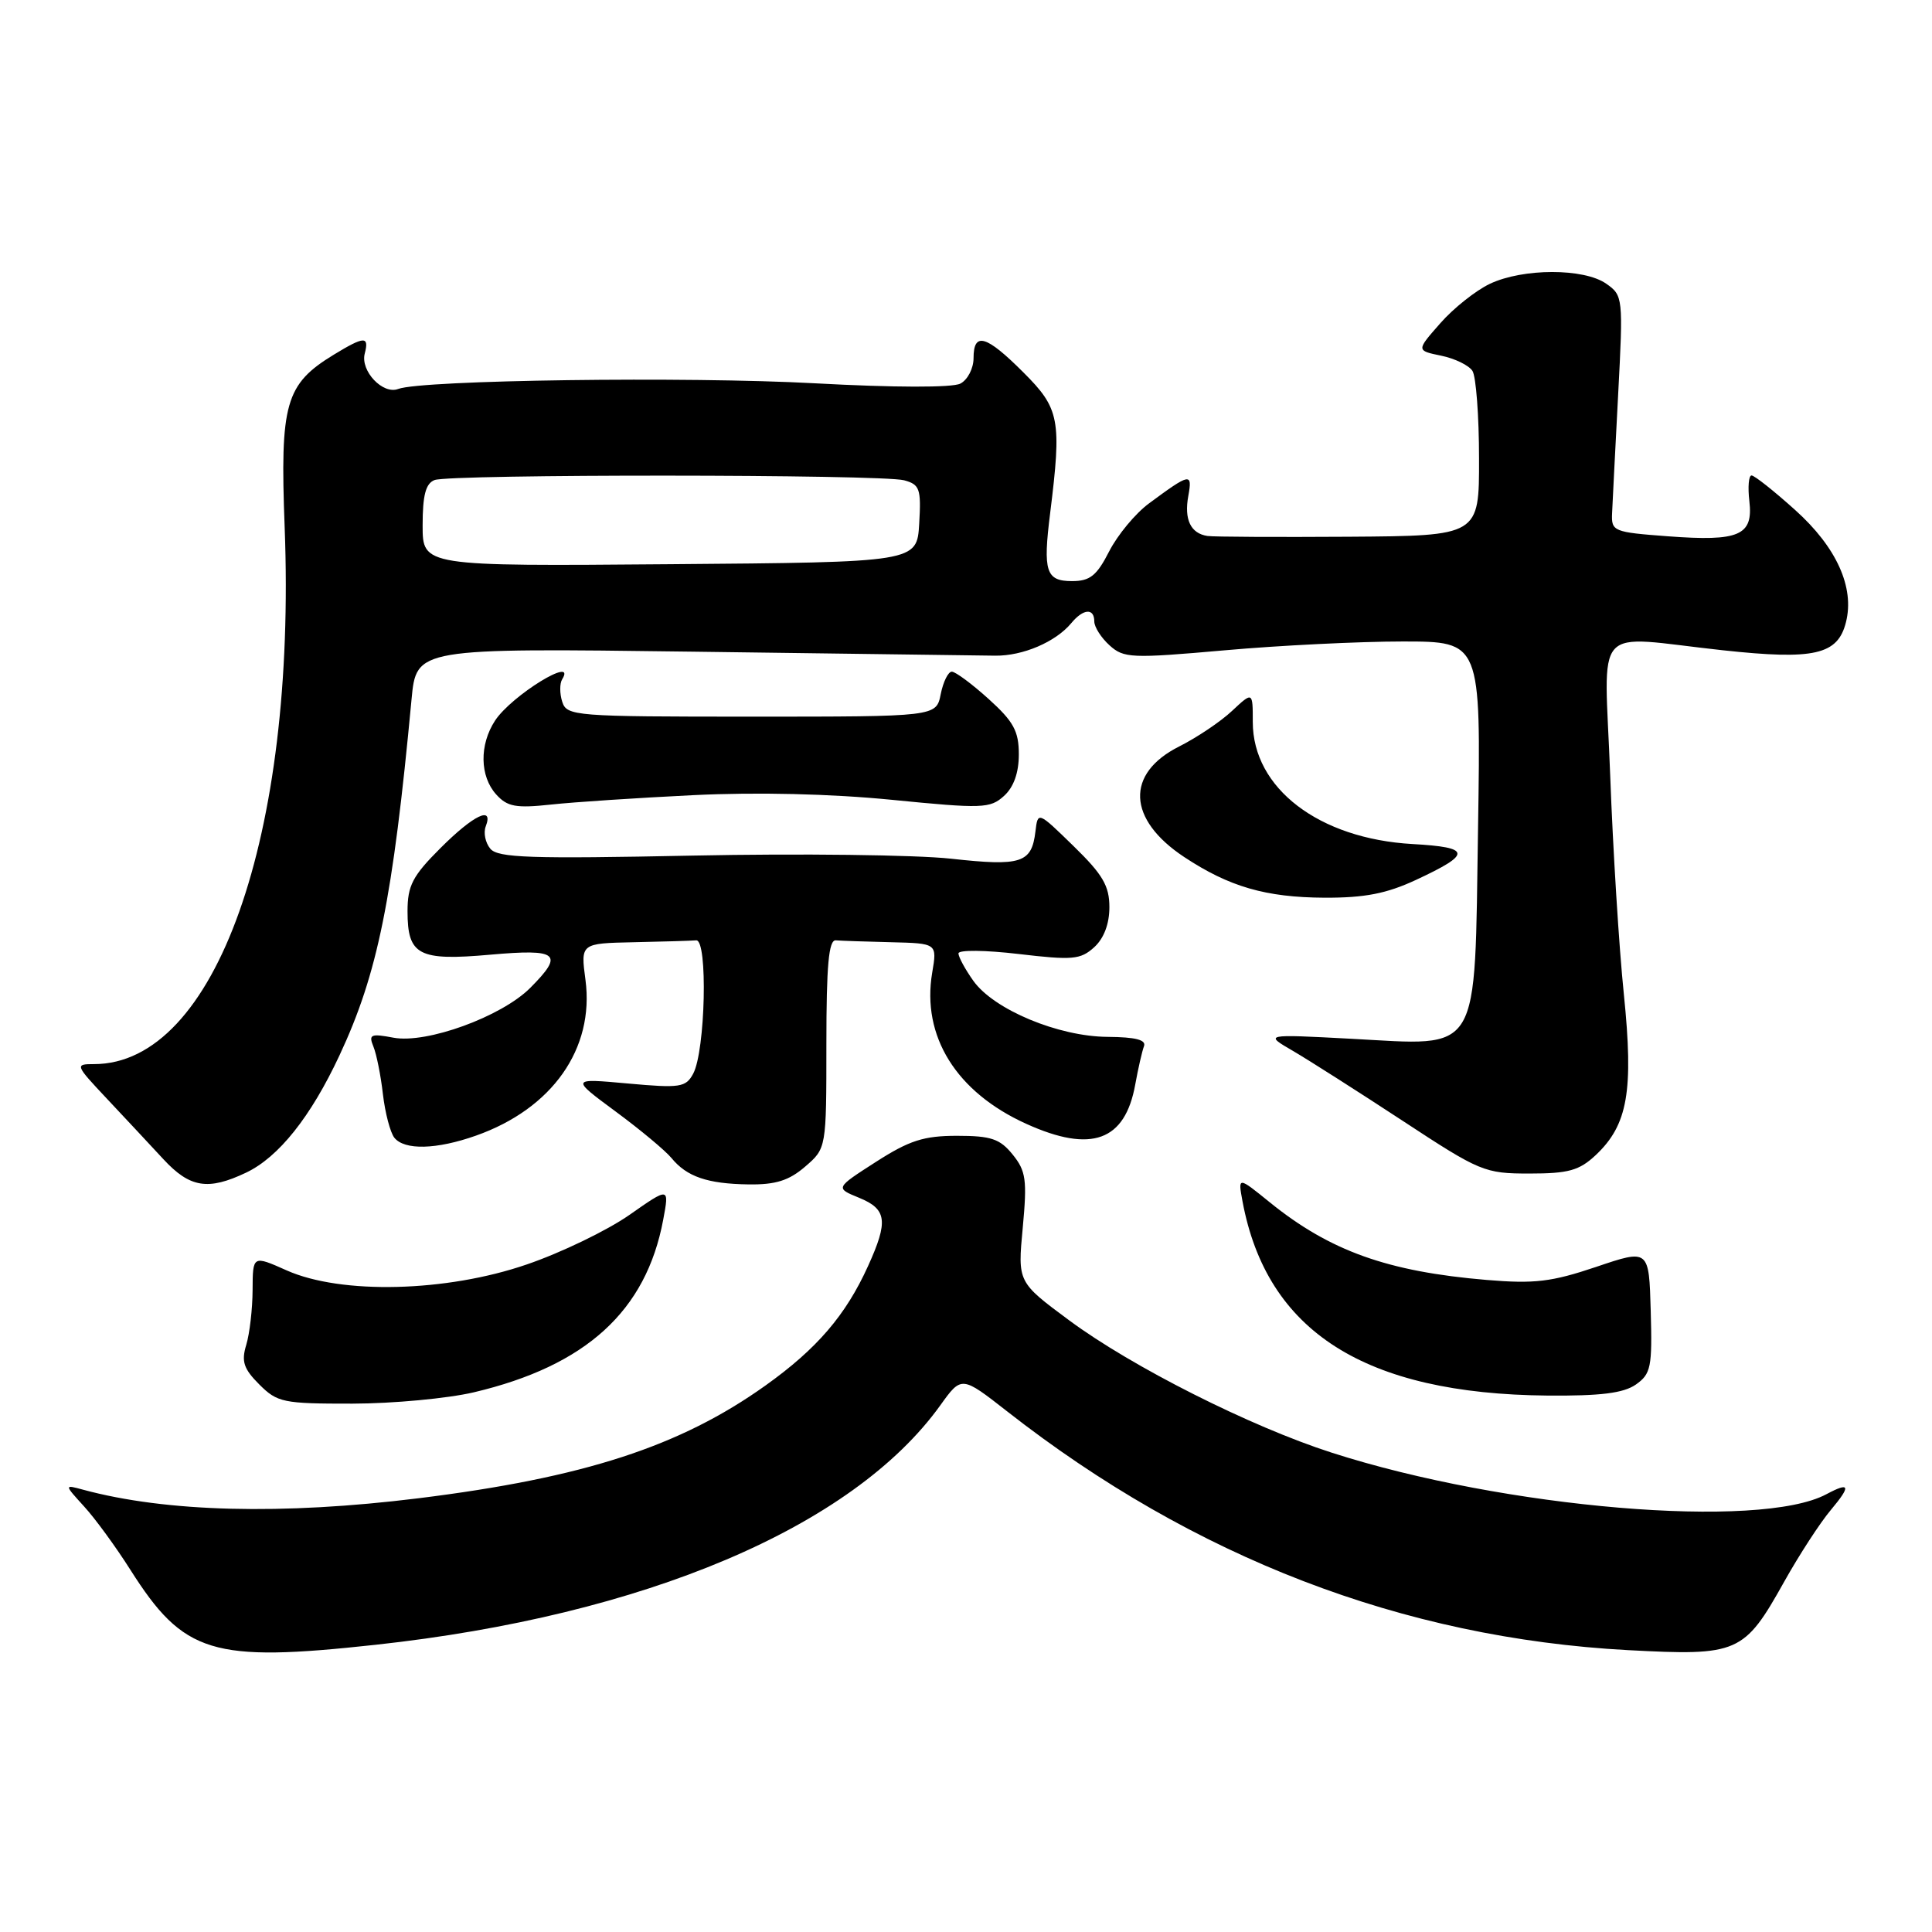 <?xml version="1.0" encoding="UTF-8" standalone="no"?>
<!DOCTYPE svg PUBLIC "-//W3C//DTD SVG 1.1//EN" "http://www.w3.org/Graphics/SVG/1.1/DTD/svg11.dtd" >
<svg xmlns="http://www.w3.org/2000/svg" xmlns:xlink="http://www.w3.org/1999/xlink" version="1.1" viewBox="0 0 256 256">
 <g >
 <path fill="currentColor"
d=" M 49.79 217.94 C 85.38 214.06 112.99 202.36 124.59 186.22 C 127.41 182.29 127.41 182.29 133.46 187.02 C 158.22 206.40 185.89 217.04 215.69 218.65 C 230.32 219.43 231.10 219.09 236.40 209.61 C 238.40 206.03 241.19 201.74 242.61 200.06 C 245.29 196.86 245.14 196.32 242.01 197.99 C 233.20 202.71 199.38 199.87 176.44 192.48 C 165.70 189.03 149.97 181.10 141.67 174.95 C 134.84 169.89 134.84 169.89 135.52 162.68 C 136.11 156.34 135.95 155.16 134.18 152.98 C 132.50 150.90 131.32 150.50 126.82 150.50 C 122.41 150.50 120.50 151.11 116.06 153.96 C 110.67 157.42 110.67 157.42 113.83 158.71 C 117.52 160.22 117.73 161.80 115.02 167.76 C 112.07 174.27 108.25 178.72 101.44 183.58 C 90.11 191.67 77.36 195.81 55.43 198.53 C 37.41 200.76 22.01 200.37 11.00 197.39 C 8.50 196.71 8.50 196.71 11.14 199.61 C 12.60 201.20 15.35 204.97 17.27 208.00 C 24.35 219.16 28.09 220.31 49.79 217.94 Z  M 62.78 184.49 C 77.65 180.98 85.62 173.72 87.88 161.61 C 88.69 157.28 88.69 157.28 83.39 160.99 C 80.47 163.03 74.36 165.99 69.79 167.55 C 59.15 171.21 45.22 171.55 38.00 168.34 C 33.49 166.33 33.49 166.33 33.47 170.92 C 33.46 173.44 33.08 176.71 32.63 178.20 C 31.96 180.40 32.28 181.37 34.36 183.45 C 36.75 185.84 37.53 186.00 46.70 185.99 C 52.09 185.98 59.33 185.30 62.78 184.49 Z  M 216.76 183.46 C 218.76 182.05 218.94 181.17 218.73 173.71 C 218.50 165.50 218.50 165.50 211.50 167.87 C 205.59 169.86 203.33 170.13 197.00 169.60 C 183.87 168.50 176.22 165.76 168.26 159.32 C 164.03 155.89 164.03 155.89 164.64 159.19 C 167.86 176.45 180.83 184.70 205.03 184.92 C 212.10 184.98 215.12 184.60 216.76 183.46 Z  M 32.61 155.38 C 36.91 153.34 41.18 147.99 44.98 139.85 C 50.05 129.02 52.05 119.15 54.53 92.68 C 55.17 85.87 55.17 85.87 91.84 86.35 C 112.00 86.62 130.02 86.85 131.88 86.88 C 135.53 86.92 139.87 85.07 141.95 82.57 C 143.54 80.64 145.00 80.54 145.00 82.35 C 145.00 83.08 145.91 84.51 147.02 85.51 C 148.90 87.22 149.91 87.26 162.27 86.17 C 169.54 85.52 180.16 85.00 185.86 85.00 C 196.23 85.00 196.23 85.00 195.85 109.60 C 195.37 140.24 196.38 138.56 179.00 137.64 C 167.50 137.03 167.50 137.03 171.34 139.26 C 173.44 140.49 179.97 144.65 185.84 148.50 C 196.13 155.26 196.71 155.50 202.67 155.50 C 207.83 155.50 209.26 155.10 211.44 153.06 C 215.69 149.06 216.48 144.58 215.17 131.75 C 214.53 125.56 213.72 112.51 213.36 102.75 C 212.59 82.14 210.69 84.26 228.25 86.16 C 240.42 87.48 243.52 86.77 244.60 82.44 C 245.76 77.83 243.35 72.50 237.87 67.58 C 235.07 65.06 232.47 63.00 232.09 63.00 C 231.71 63.00 231.58 64.54 231.80 66.41 C 232.33 70.96 230.46 71.77 221.00 71.06 C 213.78 70.52 213.50 70.41 213.61 68.00 C 213.67 66.62 214.03 59.58 214.41 52.34 C 215.09 39.42 215.06 39.15 212.83 37.59 C 209.87 35.52 201.79 35.53 197.41 37.61 C 195.54 38.50 192.58 40.85 190.84 42.84 C 187.66 46.45 187.66 46.45 190.96 47.13 C 192.77 47.50 194.64 48.41 195.11 49.15 C 195.58 49.89 195.98 55.11 195.98 60.75 C 196.00 71.00 196.00 71.00 178.75 71.12 C 169.26 71.18 160.82 71.14 160.00 71.02 C 157.77 70.69 156.88 68.84 157.46 65.70 C 158.02 62.61 157.70 62.67 152.24 66.71 C 150.45 68.03 148.08 70.89 146.97 73.06 C 145.33 76.28 144.43 77.00 142.05 77.00 C 138.59 77.00 138.18 75.73 139.15 68.00 C 140.69 55.63 140.41 54.14 135.63 49.37 C 130.67 44.40 129.00 43.92 129.00 47.46 C 129.00 48.82 128.21 50.34 127.25 50.83 C 126.20 51.38 118.47 51.36 108.00 50.79 C 91.14 49.87 55.86 50.35 52.76 51.54 C 50.73 52.32 47.73 49.15 48.33 46.85 C 48.94 44.51 48.28 44.53 44.24 46.99 C 37.81 50.91 37.09 53.44 37.72 69.88 C 39.28 110.79 28.55 141.00 12.46 141.00 C 9.91 141.00 9.94 141.09 14.18 145.60 C 16.56 148.13 19.92 151.73 21.65 153.60 C 25.16 157.39 27.56 157.78 32.61 155.38 Z  M 106.69 154.58 C 109.50 152.16 109.50 152.16 109.50 138.33 C 109.50 127.88 109.81 124.52 110.75 124.60 C 111.44 124.66 114.74 124.77 118.09 124.85 C 124.18 125.00 124.18 125.00 123.52 128.89 C 122.10 137.31 126.71 144.72 136.00 148.92 C 144.62 152.82 149.08 151.20 150.43 143.68 C 150.81 141.58 151.33 139.31 151.58 138.64 C 151.91 137.79 150.49 137.42 146.77 137.39 C 140.24 137.35 131.69 133.78 128.97 129.96 C 127.89 128.44 127.00 126.80 127.00 126.33 C 127.00 125.85 130.56 125.89 134.98 126.41 C 142.11 127.25 143.17 127.16 144.98 125.52 C 146.27 124.35 147.00 122.43 147.00 120.21 C 147.00 117.38 146.12 115.88 142.26 112.12 C 137.52 107.50 137.52 107.50 137.20 110.18 C 136.70 114.37 135.33 114.81 126.00 113.78 C 121.33 113.27 105.95 113.08 91.83 113.37 C 70.29 113.81 65.97 113.67 64.97 112.46 C 64.31 111.67 64.04 110.34 64.36 109.51 C 65.44 106.70 62.76 107.98 58.37 112.37 C 54.66 116.07 54.00 117.35 54.00 120.75 C 54.00 126.58 55.45 127.35 64.98 126.50 C 74.00 125.70 74.79 126.36 70.24 130.92 C 66.43 134.72 56.54 138.32 52.14 137.50 C 49.12 136.93 48.82 137.07 49.48 138.68 C 49.89 139.68 50.46 142.53 50.74 145.00 C 51.03 147.47 51.71 150.06 52.25 150.75 C 53.59 152.43 57.83 152.33 63.06 150.48 C 73.18 146.91 78.78 138.95 77.58 129.86 C 76.93 125.00 76.93 125.00 83.97 124.85 C 87.83 124.77 91.56 124.66 92.25 124.60 C 93.81 124.48 93.47 139.25 91.85 142.27 C 90.88 144.08 90.13 144.20 83.21 143.57 C 75.62 142.88 75.62 142.88 81.56 147.27 C 84.83 149.68 88.16 152.46 88.97 153.44 C 91.01 155.93 93.74 156.86 99.19 156.94 C 102.78 156.99 104.55 156.43 106.69 154.58 Z  M 187.63 116.59 C 195.06 113.13 194.98 112.28 187.17 111.84 C 174.76 111.14 166.00 104.44 166.00 95.67 C 166.00 91.63 166.00 91.63 163.25 94.20 C 161.74 95.62 158.59 97.73 156.27 98.90 C 149.10 102.49 149.37 108.57 156.91 113.56 C 162.87 117.50 167.72 118.91 175.50 118.95 C 180.83 118.97 183.72 118.41 187.63 116.59 Z  M 91.90 105.36 C 100.34 104.95 110.07 105.18 118.18 105.98 C 130.18 107.17 131.20 107.13 133.03 105.47 C 134.32 104.31 135.00 102.40 135.00 99.96 C 135.00 96.88 134.31 95.61 131.00 92.62 C 128.80 90.63 126.60 89.00 126.12 89.00 C 125.64 89.00 124.98 90.34 124.65 91.98 C 124.06 94.96 124.06 94.96 99.59 94.96 C 76.12 94.96 75.10 94.88 74.50 92.99 C 74.15 91.91 74.15 90.56 74.49 90.01 C 76.48 86.80 67.79 92.15 65.60 95.48 C 63.50 98.69 63.57 102.86 65.75 105.27 C 67.22 106.90 68.36 107.11 73.00 106.61 C 76.02 106.28 84.53 105.72 91.90 105.36 Z  M 56.00 69.62 C 56.00 65.61 56.41 64.06 57.58 63.61 C 59.66 62.81 116.82 62.84 119.80 63.64 C 121.87 64.20 122.07 64.76 121.80 69.38 C 121.50 74.50 121.50 74.50 88.75 74.76 C 56.00 75.03 56.00 75.03 56.00 69.62 Z "/>
</g>
</svg>